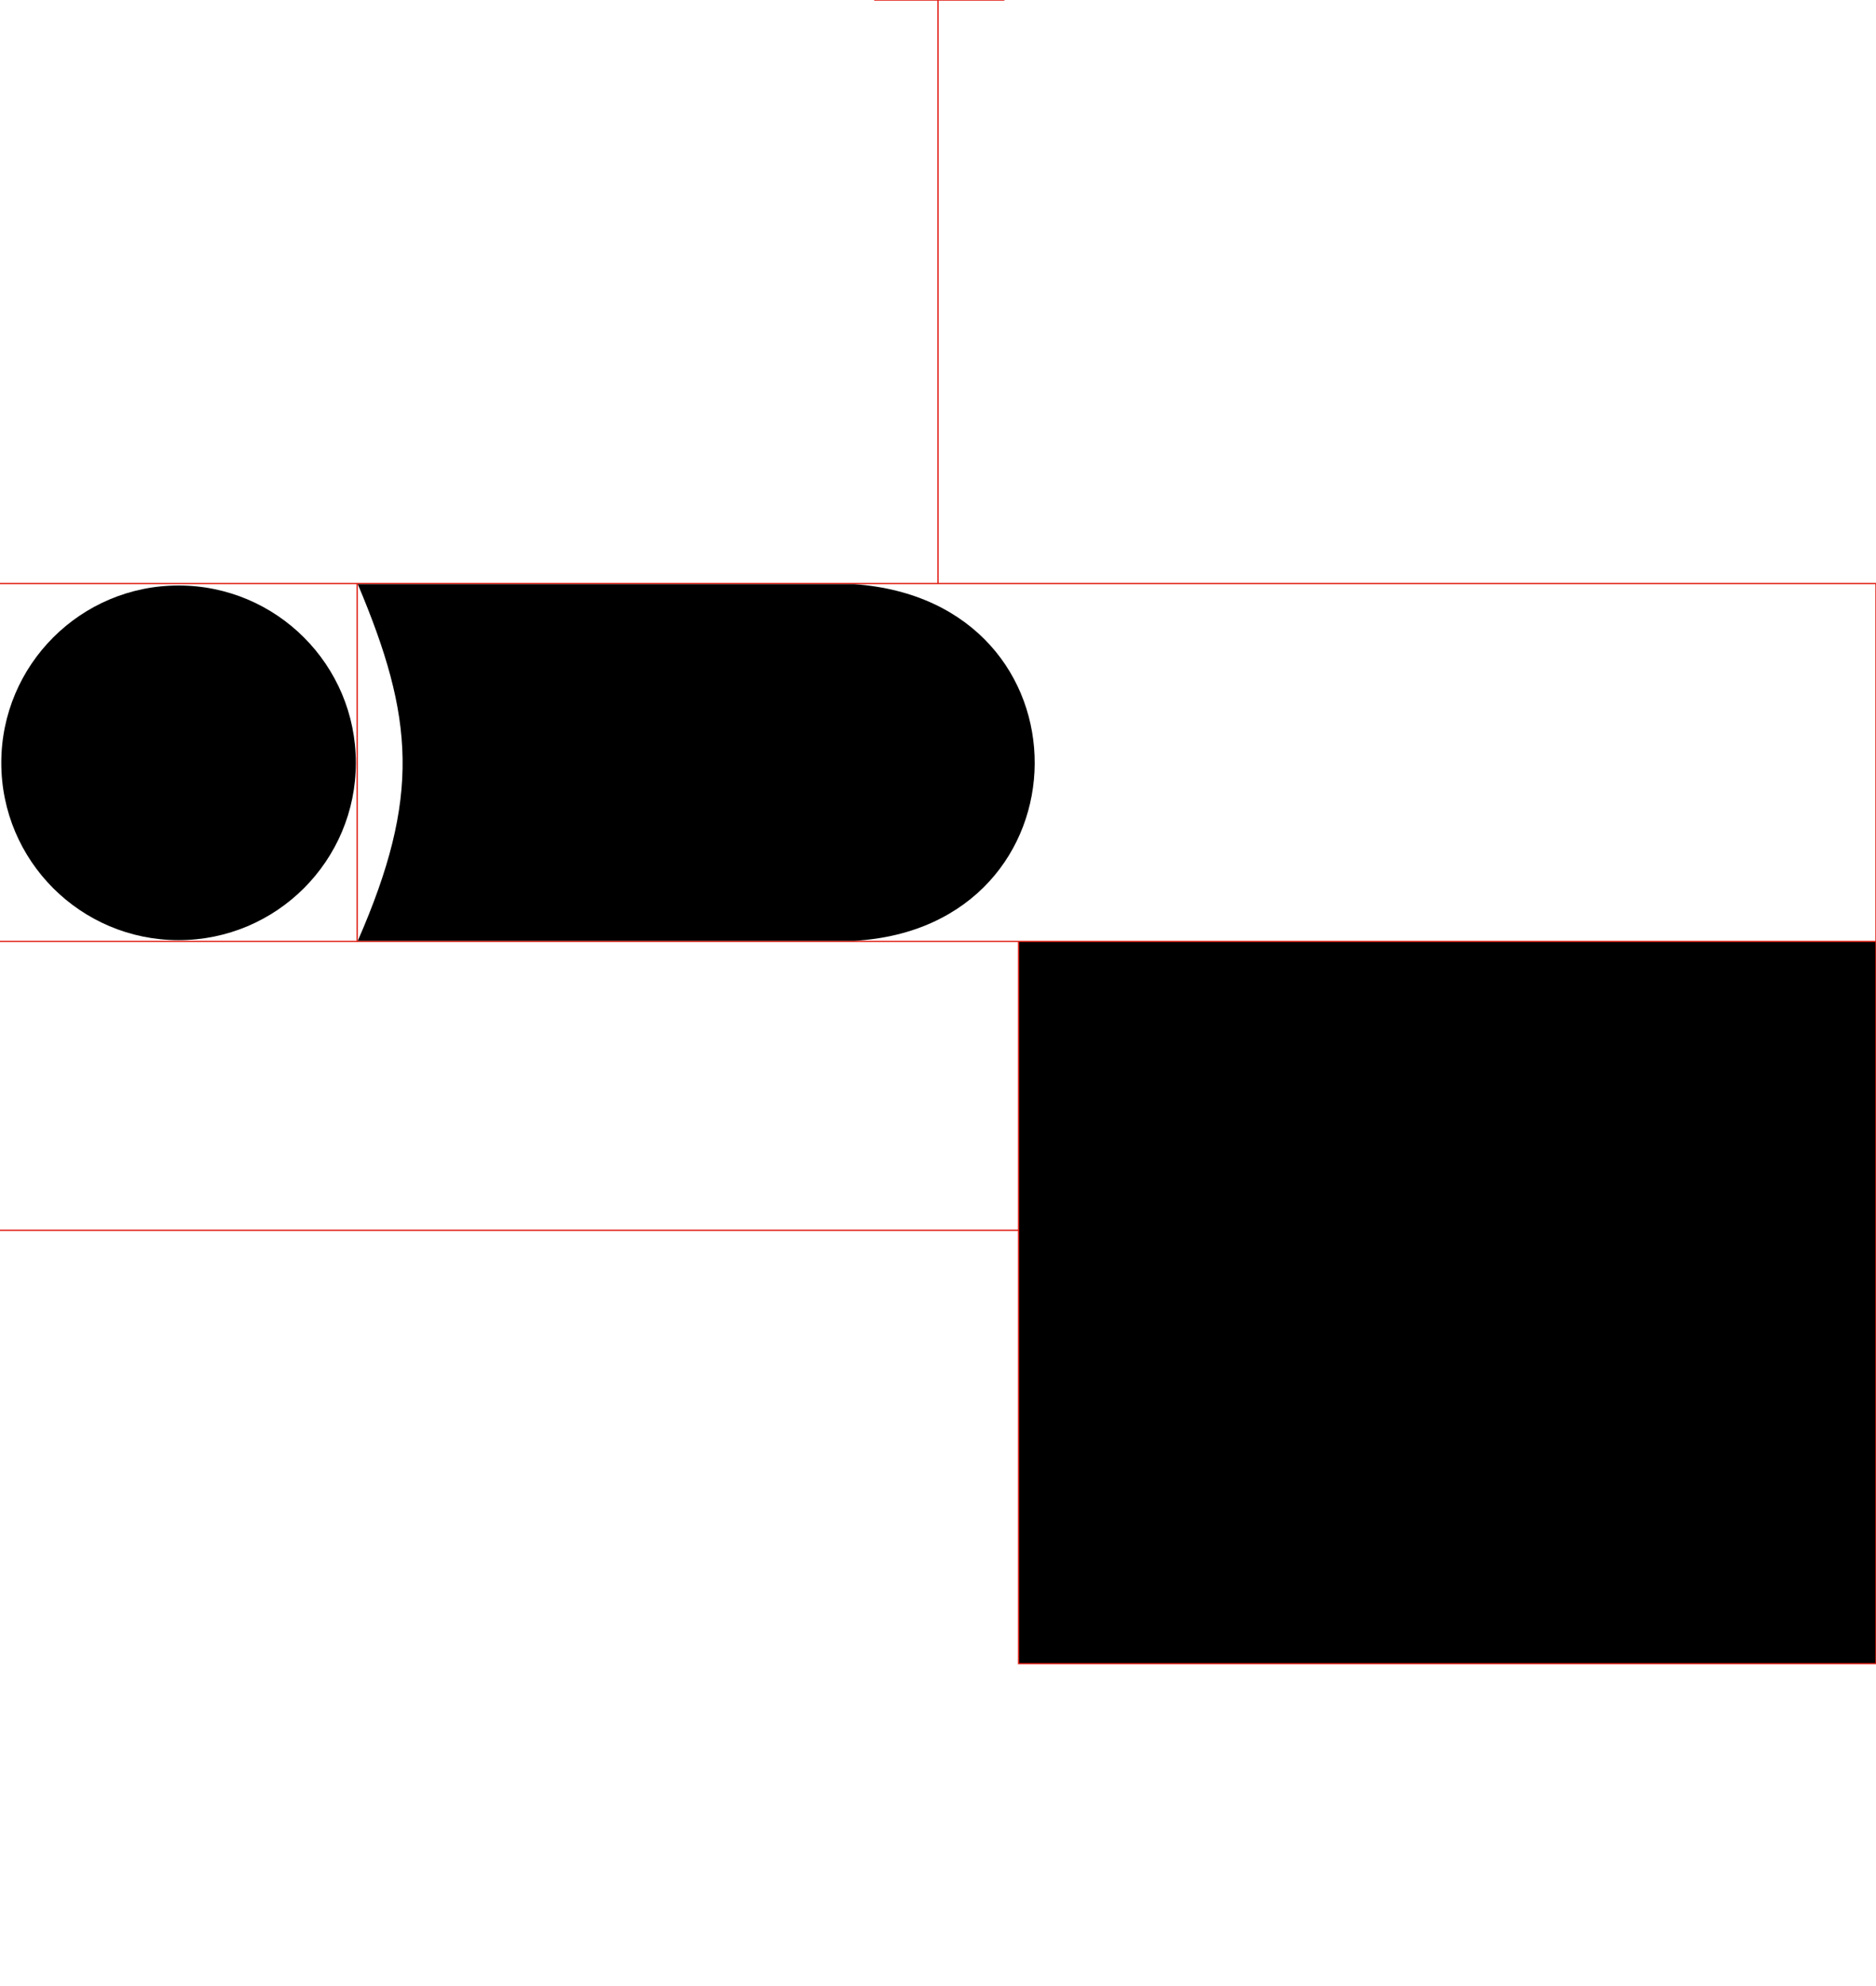 <svg viewBox="0 0 1455 1540" fill="none" preserveAspectRatio="xMidYMax meet">
<g clip-path="url(#clip0_83_3)">
<path d="M1455 730L790 730L790 954L790 1290L1455 1290L1455 730Z" fill="black"/>
<path d="M677.999 5.92726e-05L727.499 6.36874e-05M778.999 6.81023e-05L727.499 6.36874e-05M727.499 6.36874e-05L727.499 452.5M727.499 452.5L1455 452.5M727.499 452.5L277.001 452.5M-6.72038e-06 452.5L277.001 452.5M1455 452.5L1455 1290M1455 452.5L1455 730M277.001 452.5L277.001 730M277.001 730L-6.38186e-05 730M277.001 730C578.719 730 615.226 730 790 730M790 954L-6.72037e-06 954M790 954L790 730M790 954L790 1290L1455 1290M1455 730C1427.26 730 1100.88 730 790 730M1455 730L1455 1290M1455 730L790 730" stroke="#DF1A10"/>
<circle cx="138.5" cy="591.5" r="137.5" fill="black"/>
<path d="M277.5 453H662.819C850.708 466.507 847.405 718.774 662.819 729.5H277.5C326.46 617.693 321.181 556.436 277.5 453Z" fill="black"/>
</g>
<defs>
<clipPath id="clip0_83_3">
<rect width="1455" height="1540" fill="white"/>
</clipPath>
</defs>
</svg>
